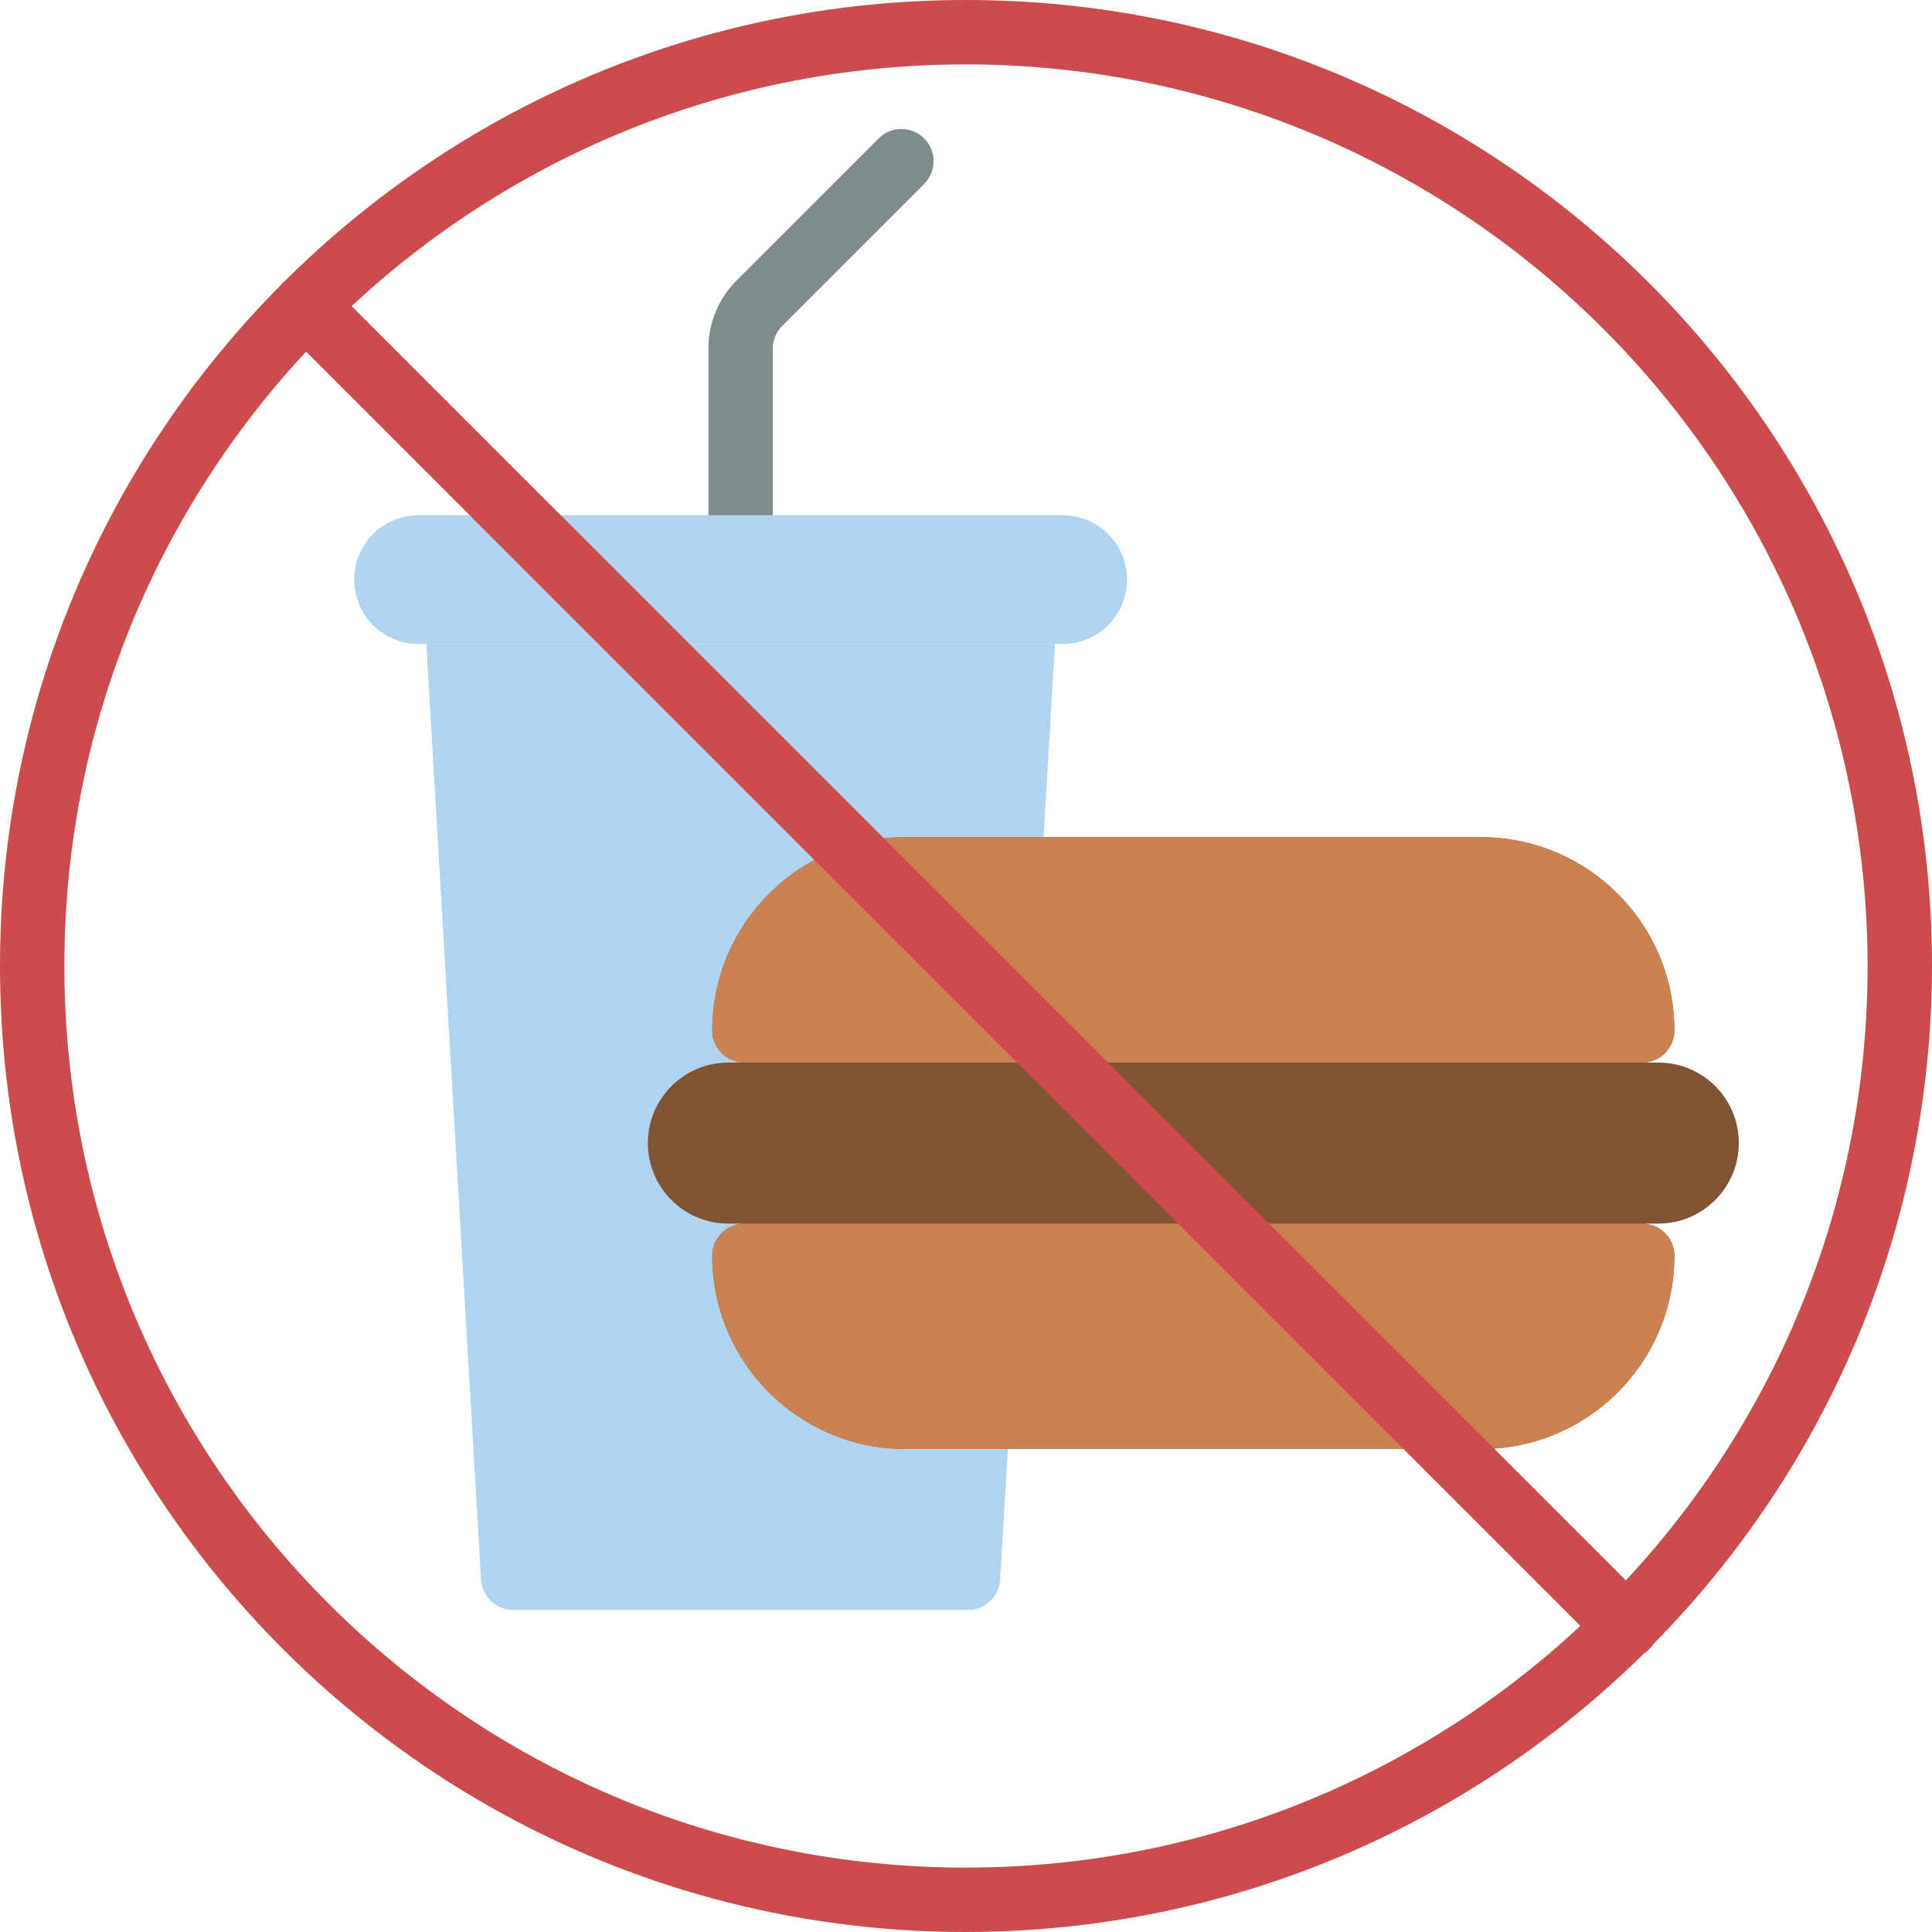 <svg width="100" height="100" viewBox="0 0 100 100" fill="none" xmlns="http://www.w3.org/2000/svg">
<path d="M54.6 33.333L54.017 43.333L52.167 75L51.767 81.767C51.709 82.646 50.981 83.331 50.1 83.333H26.567C25.686 83.331 24.957 82.646 24.9 81.767L22.067 33.333" fill="#B0D3F0"/>
<path d="M38.333 28.333C37.891 28.334 37.467 28.158 37.155 27.845C36.842 27.533 36.667 27.109 36.667 26.667V18.048C36.663 16.721 37.191 15.447 38.132 14.512L45.488 7.155C46.141 6.514 47.188 6.519 47.834 7.166C48.481 7.812 48.486 8.859 47.845 9.512L40.488 16.869C40.175 17.181 39.999 17.605 40 18.048V26.667C40 27.109 39.825 27.533 39.512 27.846C39.2 28.158 38.775 28.333 38.333 28.333Z" fill="#7F8C8D"/>
<path d="M25 33.333H21.667C19.826 33.333 18.333 31.841 18.333 30C18.333 28.159 19.826 26.667 21.667 26.667H55C56.841 26.667 58.333 28.159 58.333 30C58.333 31.841 56.841 33.333 55 33.333H51.667" fill="#B0D3F0"/>
<path d="M90 59.167C90.003 58.061 89.565 56.999 88.783 56.217C88.001 55.434 86.939 54.996 85.833 55H85C85.919 54.997 86.664 54.253 86.667 53.333C86.662 47.812 82.188 43.338 76.667 43.333H46.867C41.346 43.338 36.871 47.812 36.867 53.333C36.869 54.253 37.614 54.997 38.533 55H37.7C35.399 55 33.533 56.865 33.533 59.167C33.533 61.468 35.399 63.333 37.7 63.333H38.533C37.614 63.336 36.869 64.081 36.867 65C36.871 70.521 41.346 74.995 46.867 75H76.667C82.188 74.996 86.662 70.521 86.667 65C86.664 64.081 85.919 63.336 85 63.333H85.833C88.134 63.332 89.999 61.468 90 59.167Z" fill="#805333"/>
<path d="M86.667 53.333C86.665 54.253 85.92 54.998 85.001 55H38.534C37.615 54.997 36.87 54.253 36.868 53.333C36.872 47.812 41.346 43.338 46.868 43.333H76.668C82.189 43.338 86.663 47.812 86.667 53.333Z" fill="#CB8252"/>
<path d="M86.667 65C86.662 70.521 82.188 74.996 76.667 75H46.867C41.346 74.996 36.871 70.521 36.867 65C36.869 64.081 37.614 63.336 38.533 63.333H85C85.919 63.336 86.664 64.081 86.667 65Z" fill="#CB8252"/>
<path d="M50 100C22.386 100 0 77.614 0 50C0 22.386 22.386 0 50 0C77.614 0 100 22.386 100 50C99.969 77.601 77.601 99.969 50 100ZM50 3.333C24.227 3.333 3.333 24.227 3.333 50C3.333 75.773 24.227 96.667 50 96.667C75.773 96.667 96.667 75.773 96.667 50C96.638 24.239 75.761 3.362 50 3.333Z" fill="#CC4B4C"/>
<path d="M84.184 85.85C83.742 85.85 83.318 85.674 83.005 85.361L14.639 16.995C13.99 16.344 13.991 15.291 14.641 14.641C15.291 13.991 16.344 13.99 16.995 14.639L85.362 83.005C85.838 83.481 85.981 84.198 85.723 84.821C85.465 85.443 84.858 85.849 84.184 85.85Z" fill="#CC4B4C"/>
</svg>
